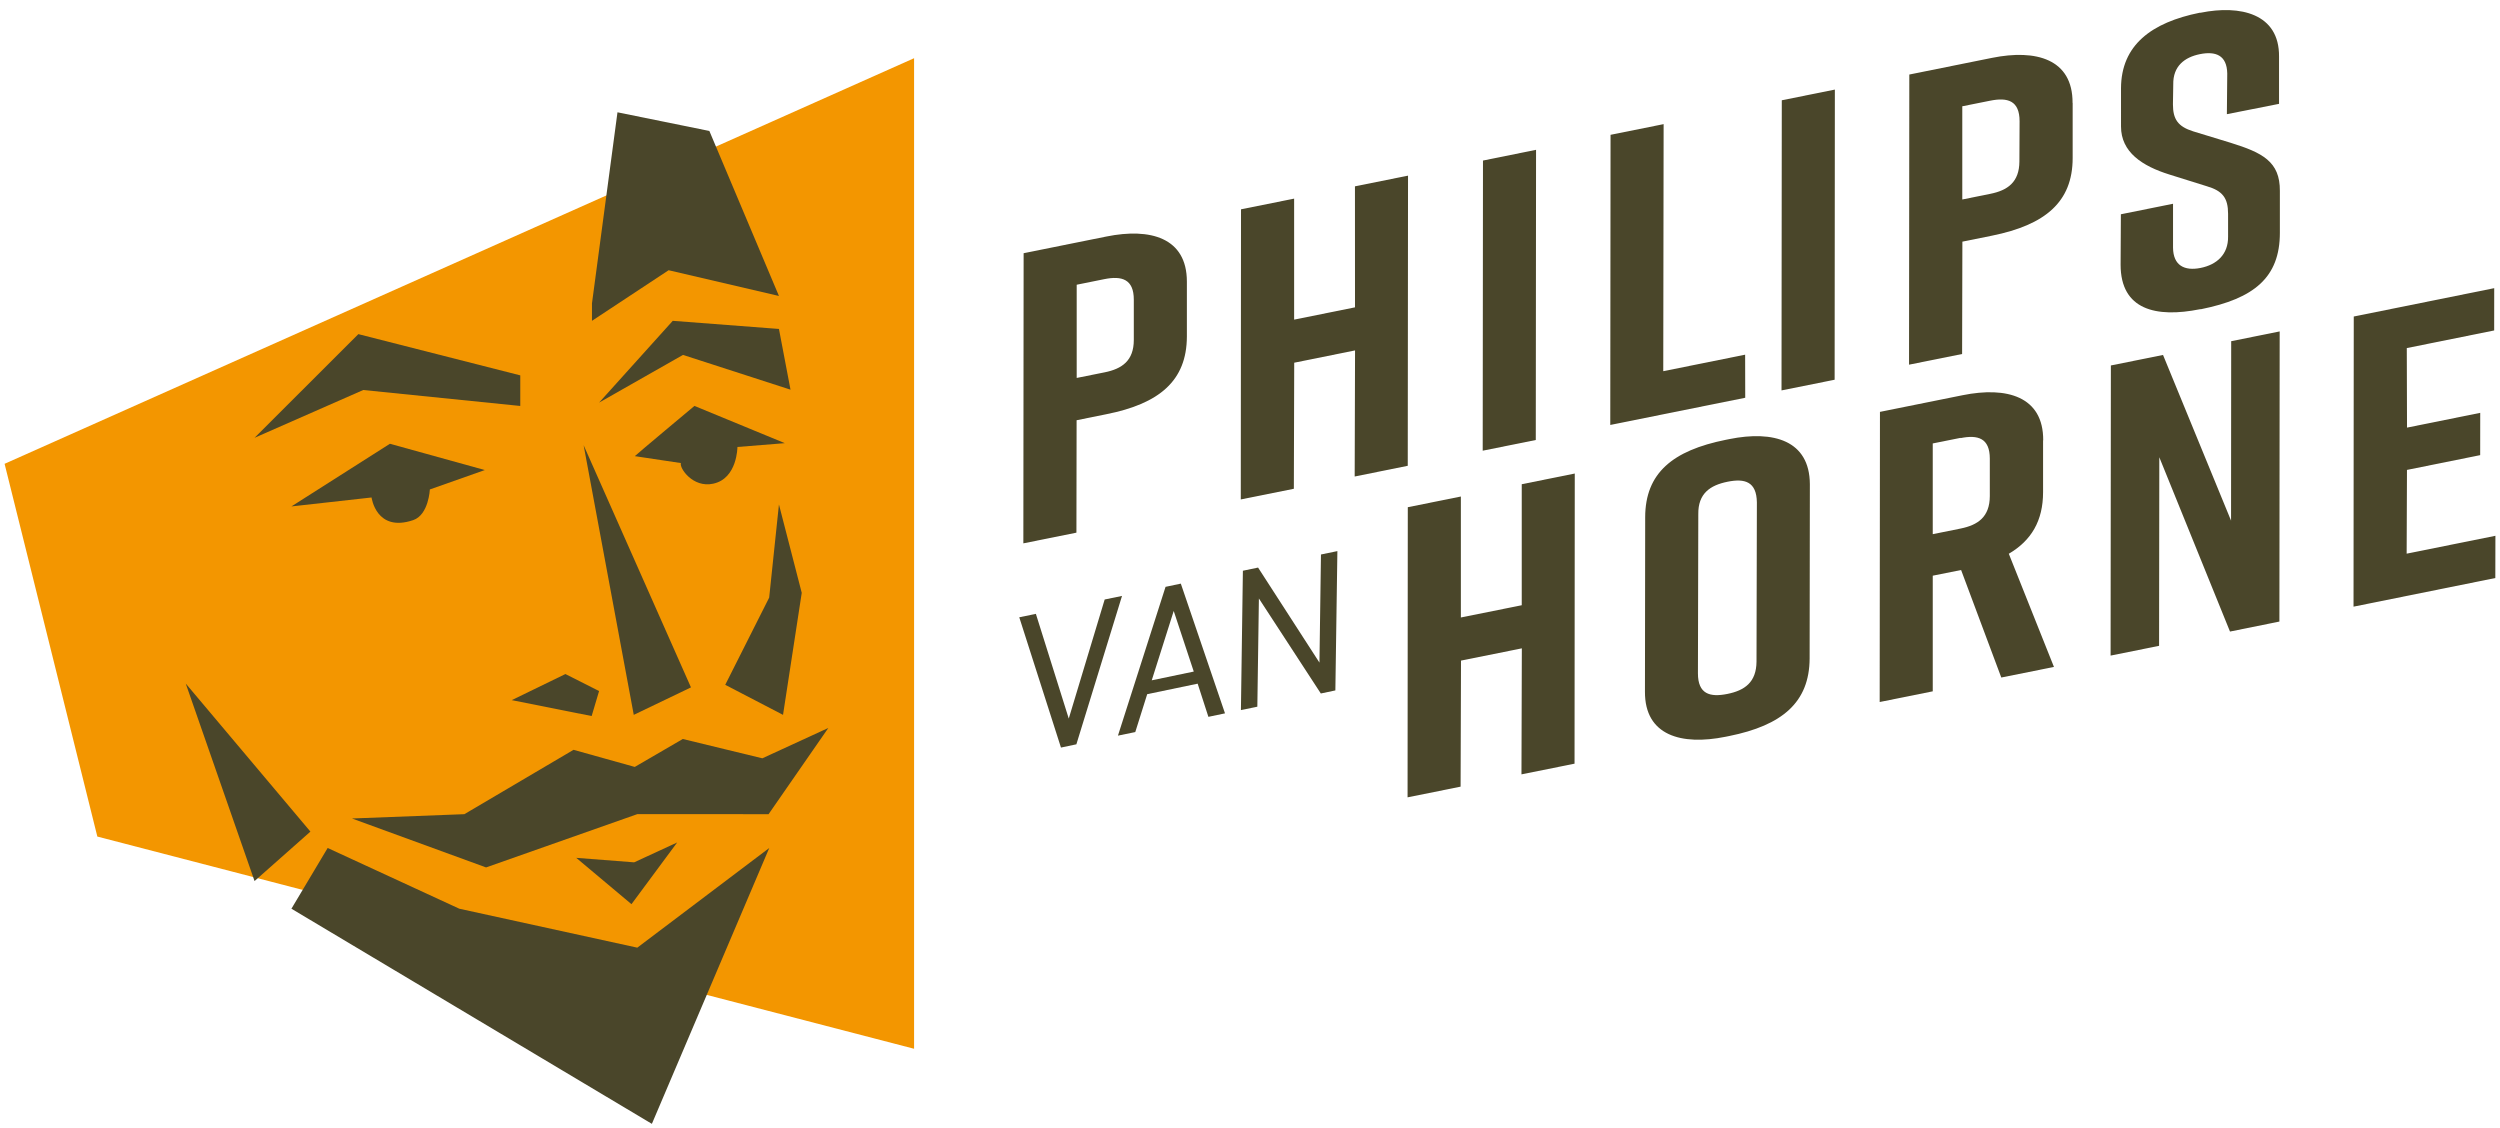 <svg xmlns="http://www.w3.org/2000/svg" xmlns:xlink="http://www.w3.org/1999/xlink" width="545" height="246" viewBox="0 0 545 246"><defs><clipPath id="a"><rect x="1" y="1" width="543" height="244" fill="none"/></clipPath></defs><title>philipsvanhorne-logo</title><polygon points="270.54 45.63 282.12 43.3 282.12 69.68 295.39 67 295.38 40.62 306.95 38.29 306.89 101.54 295.32 103.88 295.4 76.39 282.14 79.07 282.06 106.55 270.49 108.88 270.54 45.63" fill="#4a462a"/><polygon points="323.29 35 334.86 32.66 334.8 95.92 323.23 98.25 323.29 35" fill="#4a462a"/><polygon points="351.1 29.39 362.67 27.06 362.59 80.92 380.44 77.32 380.46 86.71 351.04 92.64 351.1 29.39" fill="#4a462a"/><polygon points="388.43 21.86 400 19.53 399.95 82.78 388.37 85.11 388.43 21.86" fill="#4a462a"/><g clip-path="url(#a)"><path d="M451.84,22.45l0,12c0,9.59-6,14.58-17.56,16.92l-6.48,1.31-.06,24.49-11.57,2.33.06-63.25,18.05-3.64c9.57-1.93,17.59.25,17.54,9.83m-11.55,4c0-4.52-2.61-5.25-6.4-4.49l-6.09,1.22,0,20.32,6.09-1.23c3.79-.76,6.34-2.54,6.36-7.06Z" fill="#4a462a"/><path d="M485.46,24.89l.08-8.87c-.07-4-2.55-4.9-5.94-4.22s-5.9,2.64-5.83,6.59l-.07,4.35c0,3.25,1.08,4.84,4.4,5.89l8.19,2.5c6.86,2.14,10.77,4.06,10.72,10.49l0,9.13c0,9.76-5.64,14.33-17.21,16.66l-.2,0c-9.58,1.93-17.3.14-17.31-9.7l.06-11,11.37-2.29,0,9.59c.05,3.87,2.48,5.1,6,4.4s6.05-2.94,6-6.81l0-5c0-3.44-1.21-5-4.63-6L473,38.07c-6-1.86-10.63-4.9-10.62-10.51V19.25C462.41,9.84,469,4.9,479.56,2.77l.2,0c8.58-1.73,17.16.16,17.07,9.57v10.3Z" fill="#4a462a"/><polygon points="318.47 108.24 318.47 134.61 331.74 131.94 331.74 105.56 343.3 103.23 343.25 166.48 331.68 168.81 331.76 141.34 318.5 144.01 318.41 171.49 306.85 173.82 306.9 110.57 318.47 108.24" fill="#4a462a"/><path d="M376.21,95.88l.8-.16c9.58-1.93,17.49.27,17.54,9.83l-.05,38c-.05,9.58-6,14.58-17.56,16.91l-.8.16c-9.58,1.93-17.59-.25-17.54-9.83l.05-38c0-9.67,6-14.58,17.56-16.91m.34,55.4c3.79-.76,6.34-2.54,6.37-7.06l.08-34.71c-.07-4.5-2.61-5.26-6.4-4.49s-6.43,2.56-6.37,7.06l-.08,34.71c0,4.52,2.61,5.25,6.4,4.49" fill="#4a462a"/><path d="M445.39,96v11.29c0,6.23-2.55,10.54-7.47,13.43l9.84,24.67-11.48,2.31-8.76-23.44-6.18,1.24,0,25.21-11.57,2.33.06-63.25,18.05-3.64c9.57-1.93,17.59.25,17.54,9.84m-18-.54-6.08,1.22,0,19.78,6.08-1.23c3.79-.77,6.34-2.54,6.36-7.07V100c0-4.52-2.61-5.25-6.4-4.49" fill="#4a462a"/><polygon points="460.11 142.92 460.17 79.67 471.54 77.38 486.37 113.5 486.4 74.38 496.97 72.25 496.91 135.5 486.14 137.68 470.73 99.68 470.68 140.79 460.11 142.92" fill="#4a462a"/><polygon points="513.07 132.25 513.12 69 543.74 62.82 543.73 72.04 524.68 75.88 524.73 93.22 540.69 90 540.68 99.22 524.72 102.44 524.65 120.7 544 116.8 543.98 126.01 513.07 132.25" fill="#4a462a"/><path d="M234.7,91.61l6.48-1.31C252.75,88,258.7,83,258.74,73.39l0-12c0-9.59-8-11.76-17.54-9.83l-18.05,3.64-.06,63.25,11.57-2.33Zm6.06-30.76c3.79-.76,6.42,0,6.41,4.49v8.77c0,4.52-2.57,6.3-6.37,7.06l-6.08,1.22,0-20.32Z" fill="#4a462a"/><polygon points="240.82 130.69 232.99 156.65 225.82 133.82 222.2 134.57 231.29 162.97 234.65 162.26 244.6 129.91 240.82 130.69" fill="#4a462a"/><path d="M254.09,127.93l-10.38,32.44,3.78-.78,2.6-8.26,11-2.29,2.34,7.23,3.62-.76-9.63-28.28Zm6.15,18.47-9.16,1.91,4.79-15.12Z" fill="#4a462a"/><polygon points="287.97 120.88 287.64 144.45 274.26 123.73 270.95 124.42 270.52 154.8 274.1 154.06 274.44 130.47 287.94 151.18 291.11 150.51 291.55 120.14 287.97 120.88" fill="#4a462a"/><polygon points="199.27 228.63 21.22 182.37 1 101.11 199.27 12.69 199.27 228.63" fill="#f39600"/><polygon points="138.38 167.19 125.03 163.46 101.23 177.49 76.73 178.43 105.96 189.1 138.94 177.48 167.55 177.49 180.58 158.69 166.19 165.31 148.85 161.1 138.38 167.19" fill="#4a462a"/><polygon points="127.23 97.05 150.63 149.85 138.16 155.84 127.23 97.05" fill="#4a462a"/><polygon points="130.6 87.77 146.66 69.94 169.81 71.71 172.33 84.95 148.89 77.37 130.6 87.77" fill="#4a462a"/><polygon points="113.42 81.83 113.42 88.5 79.19 85.02 55.49 95.44 78.12 72.84 113.42 81.83" fill="#4a462a"/><polygon points="169.81 64.52 154.64 28.55 134.61 24.48 129.05 66.13 129.05 69.94 145.76 58.91 169.81 64.52" fill="#4a462a"/><polygon points="170.7 155.84 158.1 149.29 167.68 130.28 169.81 109.97 174.78 129.24 170.7 155.84" fill="#4a462a"/><polygon points="130.6 150.65 123.26 146.94 111.56 152.63 128.98 156.1 130.6 150.65" fill="#4a462a"/><path d="M105.69,102.47,85,96.74,63.53,110.4,81,108.45s1,7.67,9.07,4.94c3.39-1.15,3.64-6.69,3.64-6.69Z" fill="#4a462a"/><path d="M138.39,99.44c.17-.23,13-10.95,13-10.95l19.7,8.12-10.33.83s0,6.87-5.27,8c-4.47,1-7.45-3.47-7.05-4.49Z" fill="#4a462a"/><polyline points="63.53 198.1 142.11 245 167.7 184.86 138.93 206.59 100.13 198.1 71.43 184.86" fill="#4a462a"/><polygon points="125.62 187.01 138.24 187.99 147.62 183.66 137.66 197.11 125.62 187.01" fill="#4a462a"/><polygon points="67.67 181.29 40.49 149.01 55.49 192.07 67.67 181.29" fill="#4a462a"/></g></svg>
